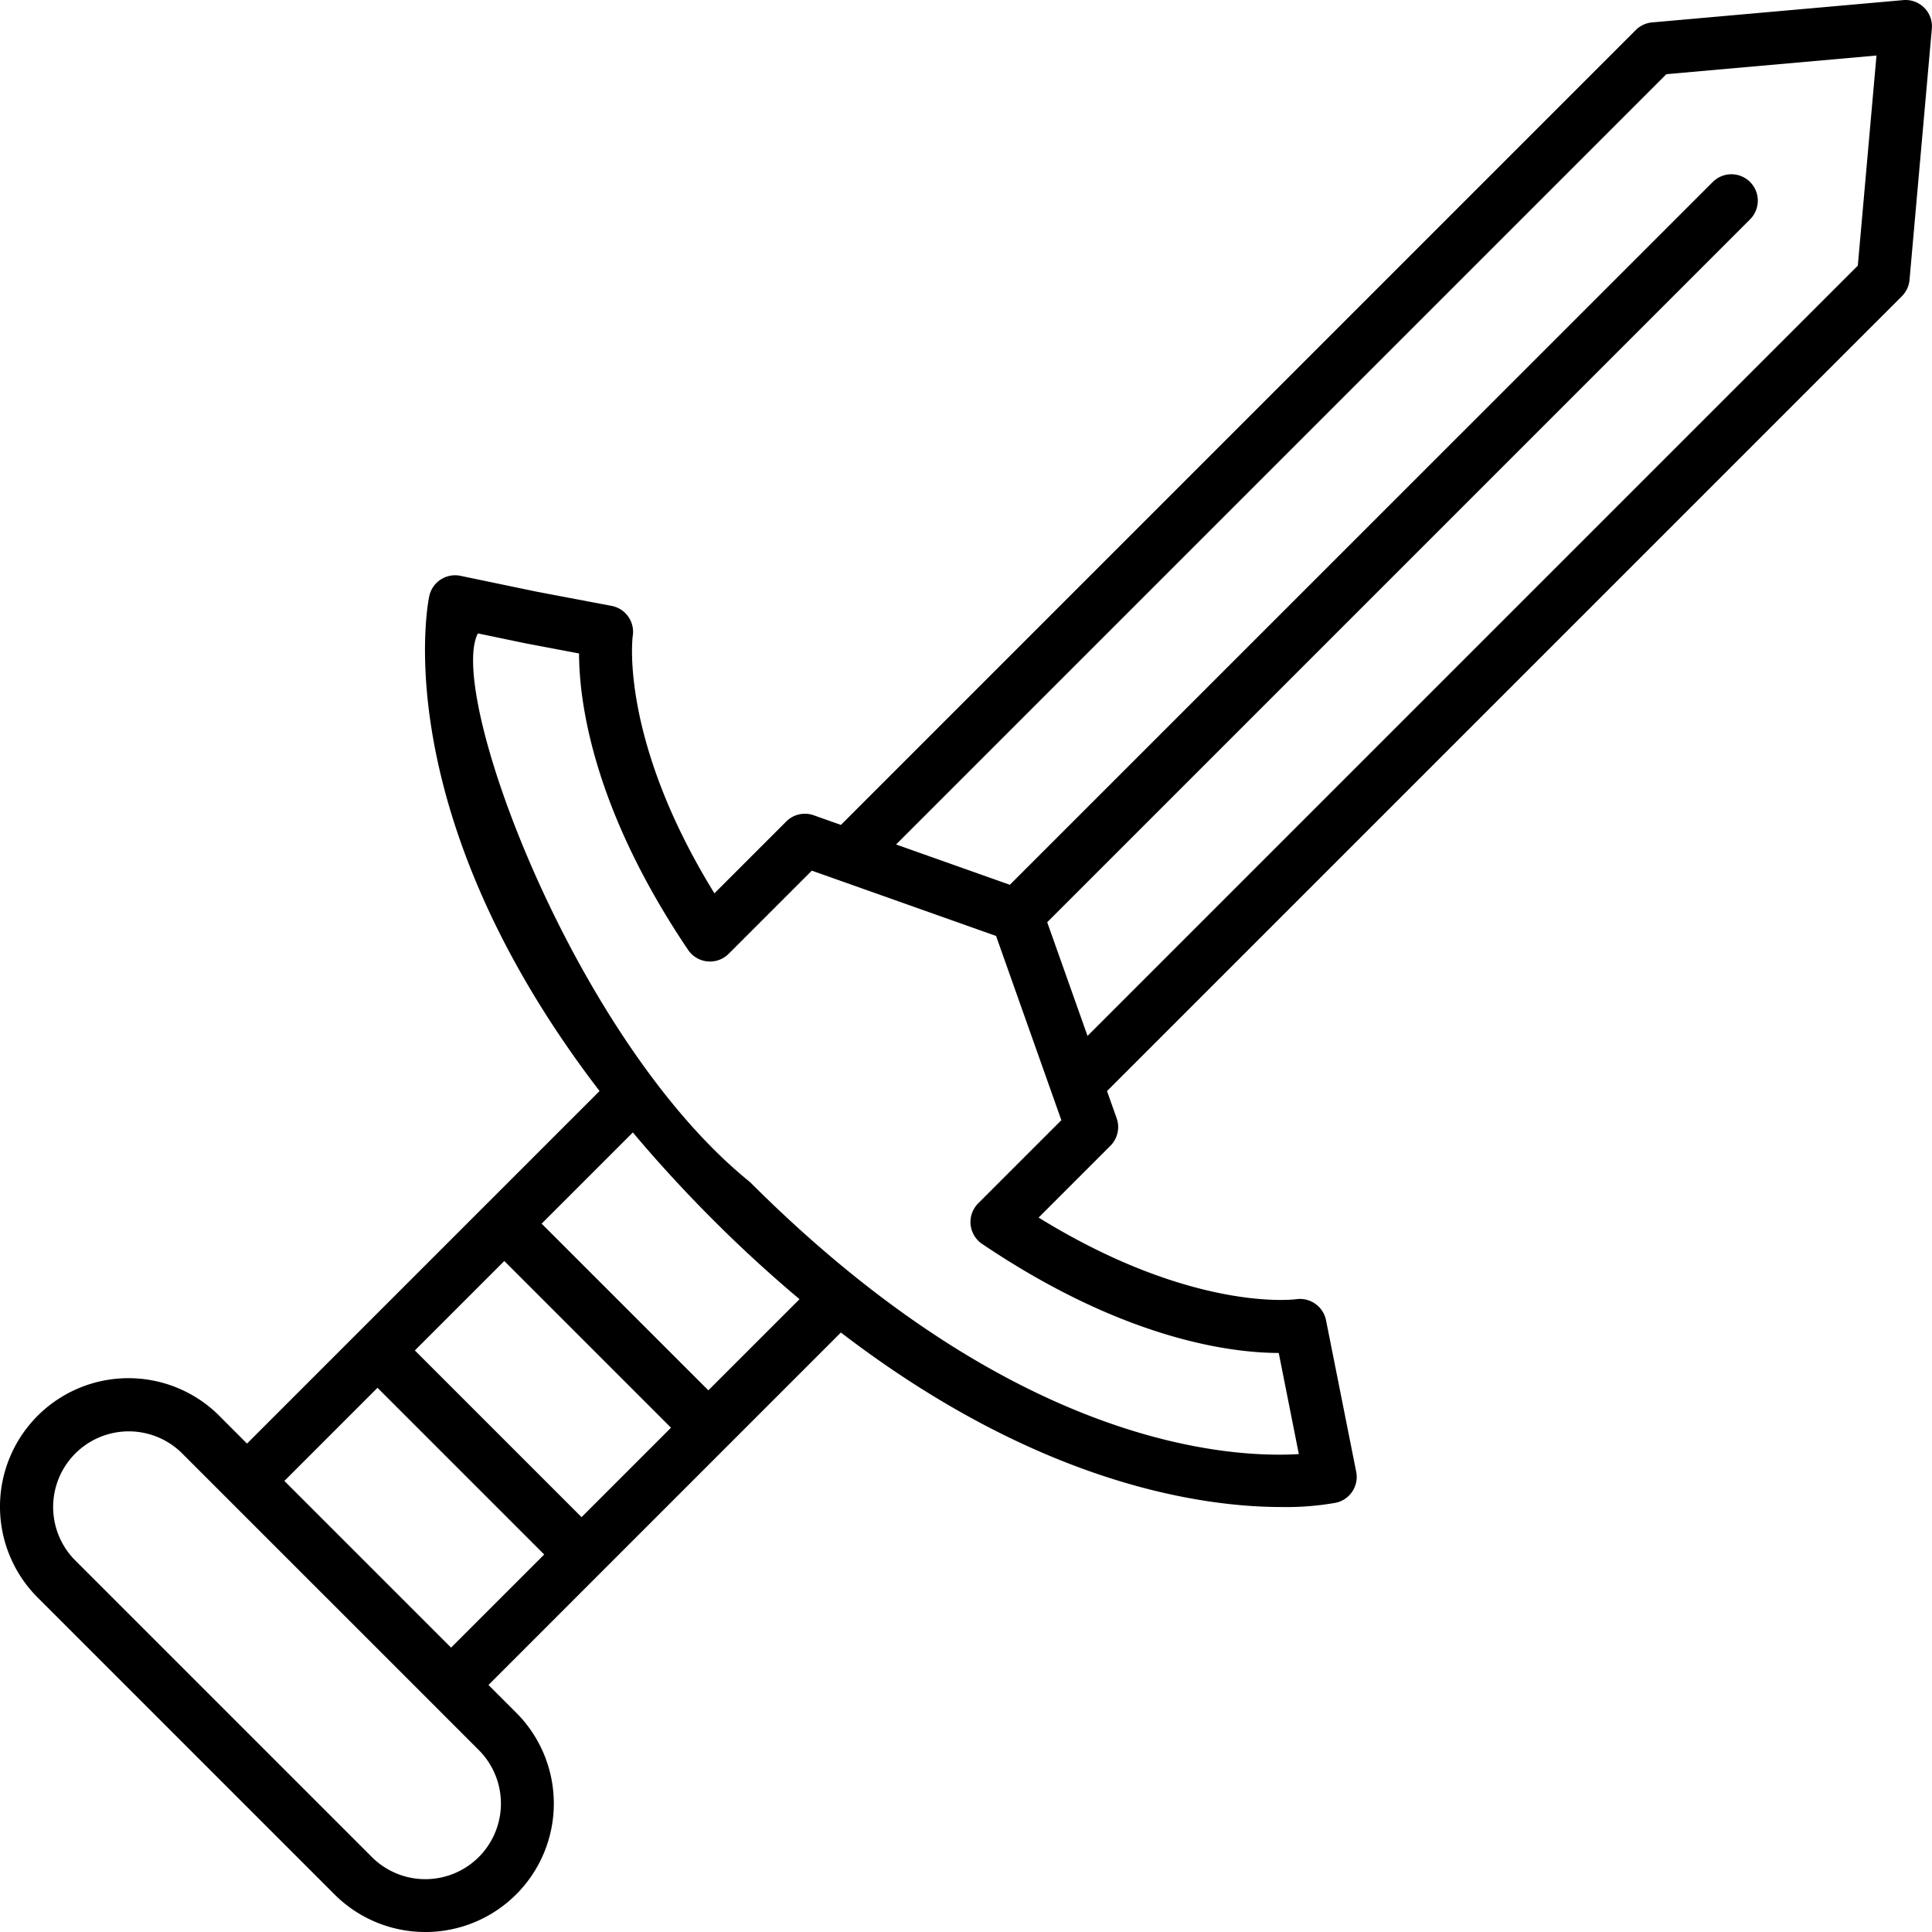 <svg height="512" viewBox="0 0 128 128" width="512" xmlns="http://www.w3.org/2000/svg"><path d="m127.487.513a1.751 1.751 0 0 0 -1.387-.506l-16.643 1.478a1.748 1.748 0 0 0 -1.083.506l-52.661 52.662-1.8-.638a1.743 1.743 0 0 0 -1.823.412l-4.758 4.758c-6.306-10.223-5.42-16.985-5.414-17.033a1.749 1.749 0 0 0 -1.4-2.011l-5-.948-5.011-1.043a1.751 1.751 0 0 0 -2.07 1.357c-.137.662-2.762 14.462 11.285 32.777l-23.356 23.356-1.837-1.84a8.511 8.511 0 1 0 -12.036 12.039l19.667 19.668a8.511 8.511 0 1 0 12.04-12.036l-1.837-1.837 15.802-15.805 7.546-7.546c13.089 10.032 23.874 11.562 29.204 11.562a18.84 18.84 0 0 0 3.578-.282 1.75 1.75 0 0 0 1.359-2.055l-2-10.043a1.761 1.761 0 0 0 -1.983-1.388c-.073.01-6.834.9-17.058-5.41l4.758-4.758a1.75 1.75 0 0 0 .412-1.823l-.638-1.8 52.662-52.661a1.748 1.748 0 0 0 .506-1.083l1.478-16.638a1.747 1.747 0 0 0 -.502-1.391zm-95.765 122.519a5.011 5.011 0 0 1 -7.087 0l-19.667-19.667a5.011 5.011 0 0 1 7.086-7.087l3.074 3.074 13.52 13.52 3.074 3.074a5.016 5.016 0 0 1 0 7.086zm6.808-22.517-11.045-11.045 5.926-5.926 11.045 11.045zm-13.52-8.57 11.045 11.045-6.17 6.169-11.044-11.044zm21.92.169-11.045-11.044 6.043-6.043c1.581 1.882 3.329 3.8 5.285 5.76s3.876 3.706 5.758 5.287zm17.879-12.39a1.75 1.75 0 0 0 .258 2.688c9.439 6.368 16.546 7.221 19.653 7.225l1.331 6.7c-4.793.288-18.967-.629-36.364-18.024-11.587-9.341-20.127-32.339-18.025-36.348l3.175.661 3.526.668c.007 3.115.867 10.214 7.225 19.639a1.75 1.75 0 0 0 2.688.258l5.509-5.508 1.8.637 10.407 3.689 3.688 10.407.637 1.8zm58.276-62.124-51.033 51.033-2.672-7.533 46.567-46.568a1.749 1.749 0 1 0 -2.474-2.474l-46.568 46.562-7.538-2.672 51.033-51.033 13.922-1.237z"/></svg>
